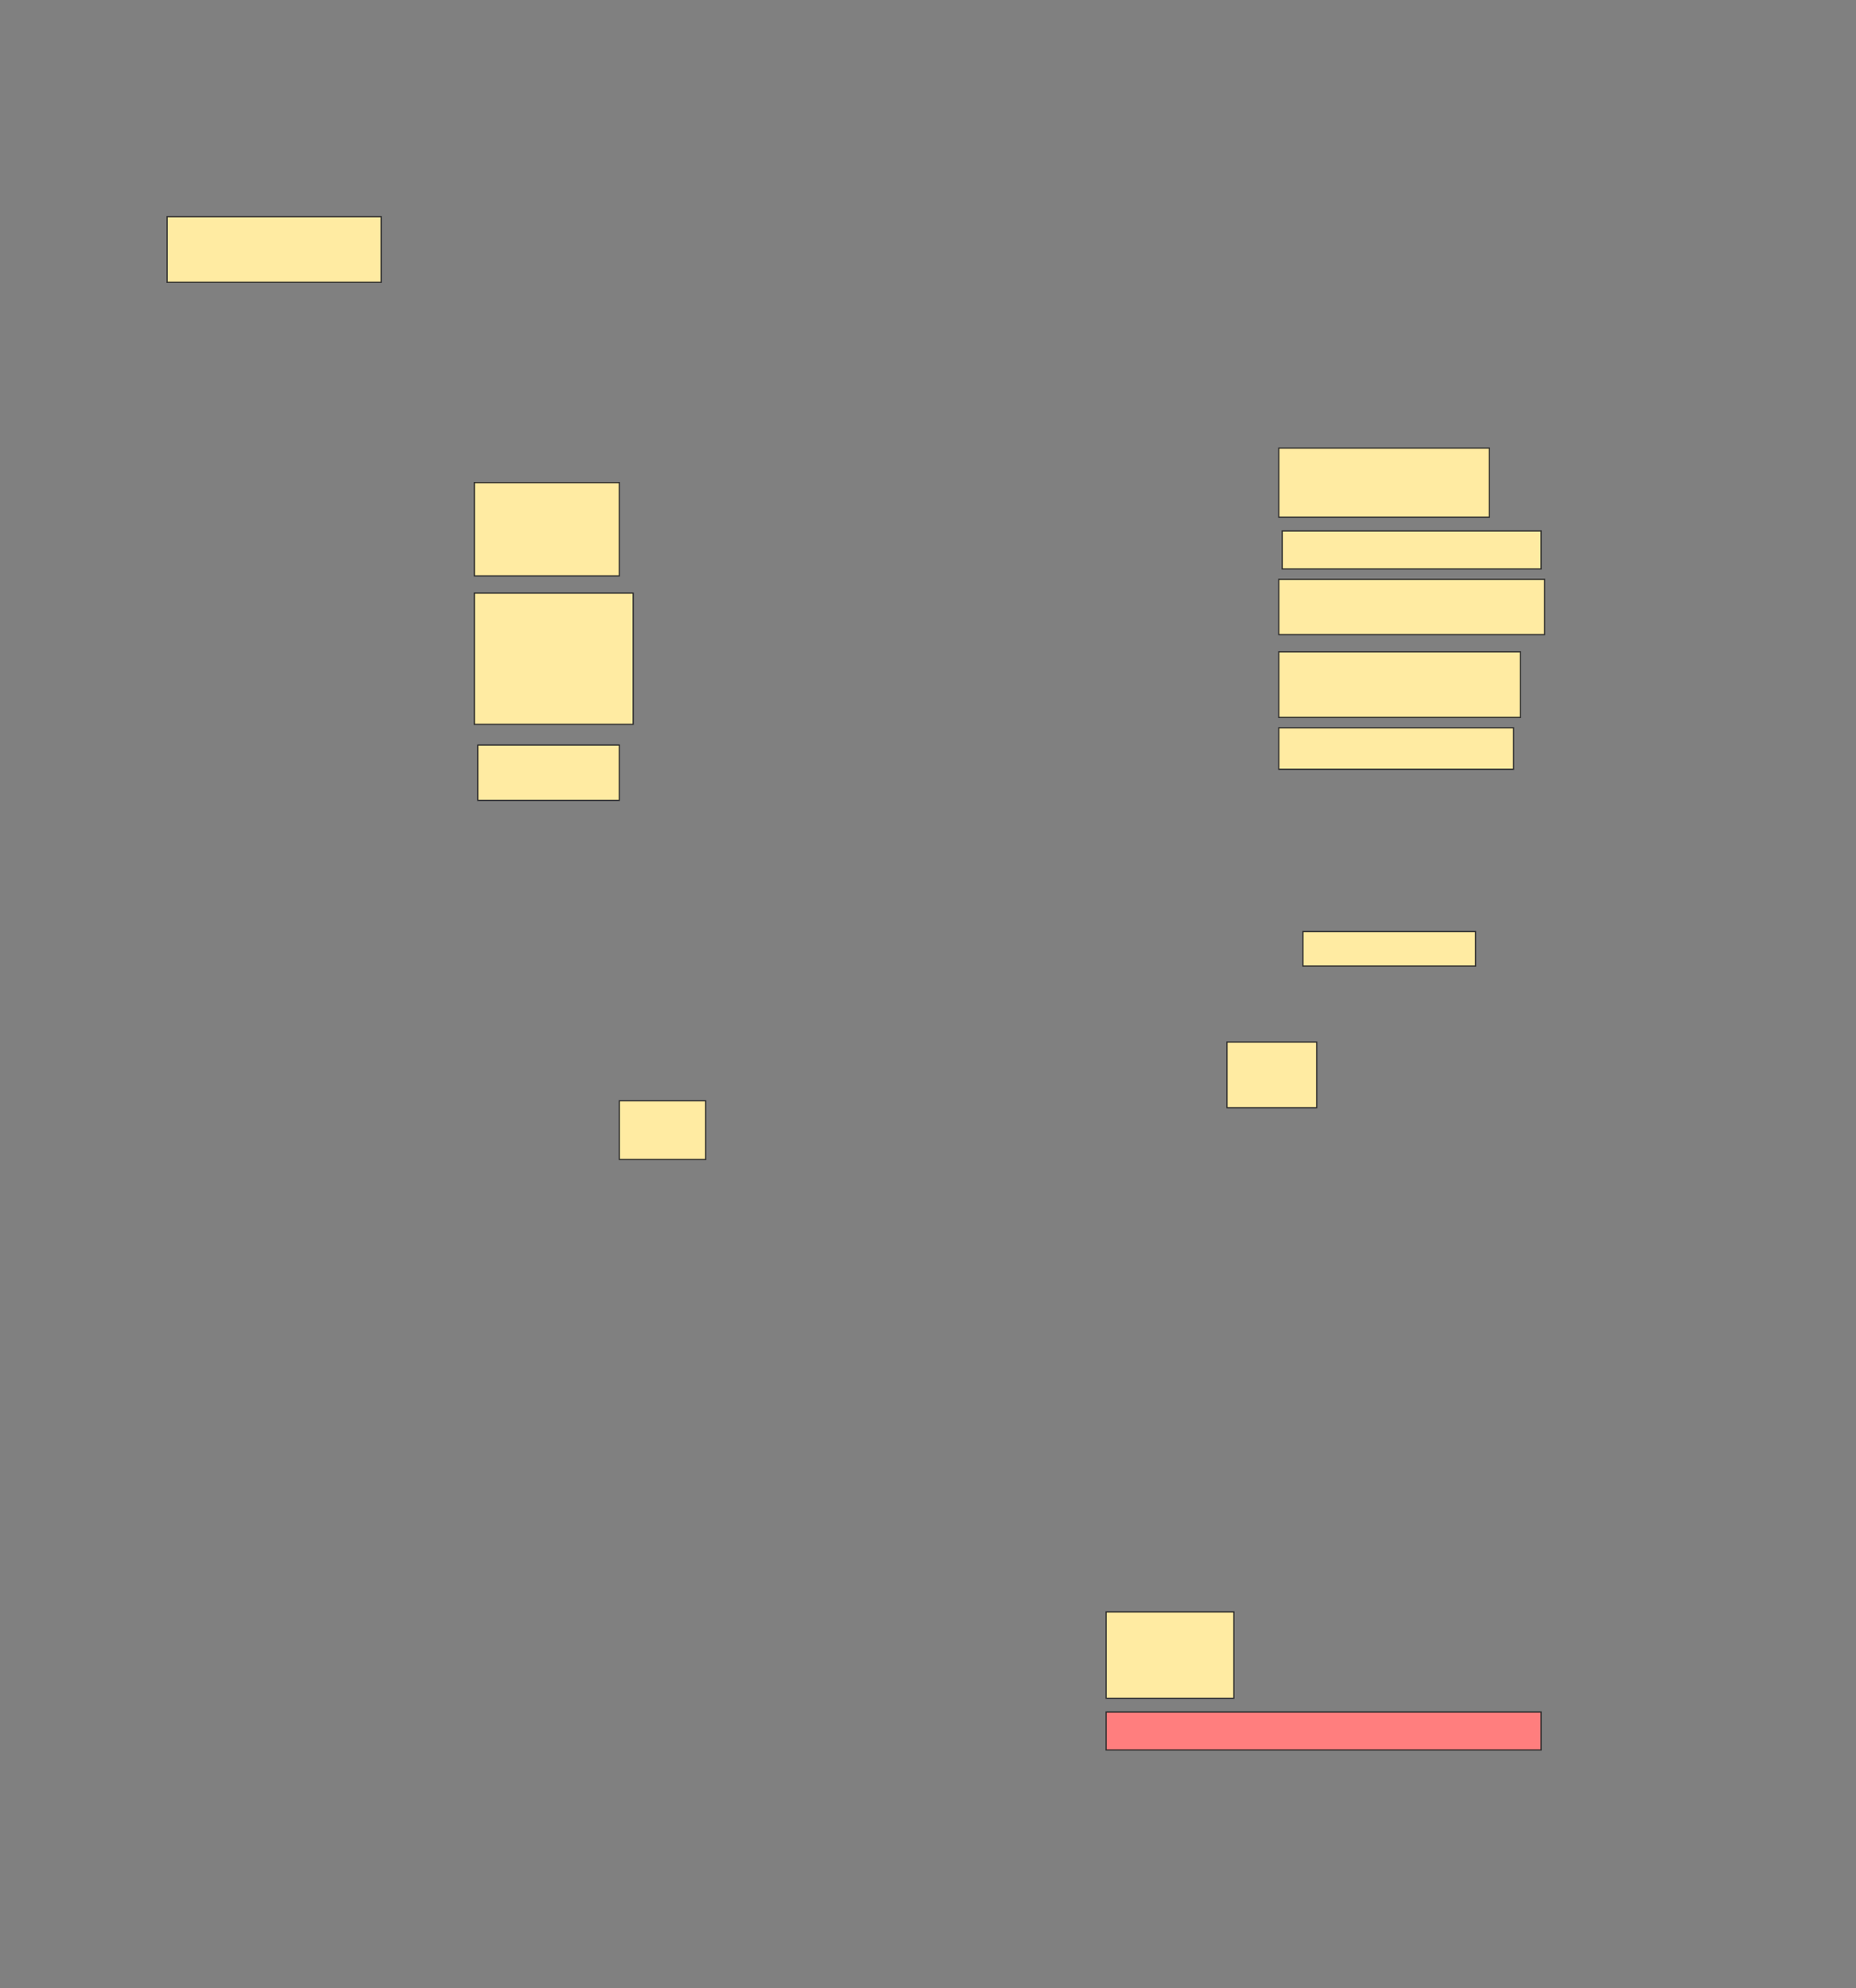 <svg height="1645" width="1536" xmlns="http://www.w3.org/2000/svg">
 <rect width="100%" height="100%" fill="#808080" stroke="none"/>
 <!-- Created with Image Occlusion Enhanced -->
 <g>
  <title>Labels</title>
 </g>
 <g>
  <title>Masks</title>
  <rect fill="#FFEBA2" height="54.286" id="c5066a60f8674db8a5bdb80de780a264-ao-1" stroke="#2D2D2D" width="177.143" x="138.286" y="179.286"/>
  <rect fill="#FFEBA2" height="57.143" id="c5066a60f8674db8a5bdb80de780a264-ao-2" stroke="#2D2D2D" width="174.286" x="1058.286" y="370.714"/>
  <rect fill="#FFEBA2" height="77.143" id="c5066a60f8674db8a5bdb80de780a264-ao-3" stroke="#2D2D2D" width="120" x="392.572" y="399.286"/>
  <rect fill="#FFEBA2" height="31.429" id="c5066a60f8674db8a5bdb80de780a264-ao-4" stroke="#2D2D2D" width="214.286" x="1061.143" y="439.286"/>
  <rect fill="#FFEBA2" height="45.714" id="c5066a60f8674db8a5bdb80de780a264-ao-5" stroke="#2D2D2D" width="220" x="1058.286" y="479.286"/>
  <rect fill="#FFEBA2" height="108.571" id="c5066a60f8674db8a5bdb80de780a264-ao-6" stroke="#2D2D2D" width="131.429" x="392.572" y="490.714"/>
  <rect fill="#FFEBA2" height="54.286" id="c5066a60f8674db8a5bdb80de780a264-ao-7" stroke="#2D2D2D" width="200" x="1058.286" y="539.286"/>
  <rect fill="#FFEBA2" height="45.714" id="c5066a60f8674db8a5bdb80de780a264-ao-8" stroke="#2D2D2D" width="117.143" x="395.429" y="616.429"/>
  <rect fill="#FFEBA2" height="34.286" id="c5066a60f8674db8a5bdb80de780a264-ao-9" stroke="#2D2D2D" width="194.286" x="1058.286" y="602.143"/>
  <rect fill="#FFEBA2" height="28.571" id="c5066a60f8674db8a5bdb80de780a264-ao-10" stroke="#2D2D2D" width="142.857" x="1078.286" y="770.714"/>
  <rect fill="#FFEBA2" height="54.286" id="c5066a60f8674db8a5bdb80de780a264-ao-11" stroke="#2D2D2D" width="74.286" x="1015.429" y="862.143"/>
  <rect fill="#FFEBA2" height="48.571" id="c5066a60f8674db8a5bdb80de780a264-ao-12" stroke="#2D2D2D" width="71.429" x="512.572" y="910.714"/>
  <rect fill="#FFEBA2" height="71.429" id="c5066a60f8674db8a5bdb80de780a264-ao-13" stroke="#2D2D2D" width="105.714" x="915.429" y="1333.571"/>
  <rect class="qshape" fill="#FF7E7E" height="31.429" id="c5066a60f8674db8a5bdb80de780a264-ao-14" stroke="#2D2D2D" width="360" x="915.429" y="1416.429"/>
 </g>
</svg>